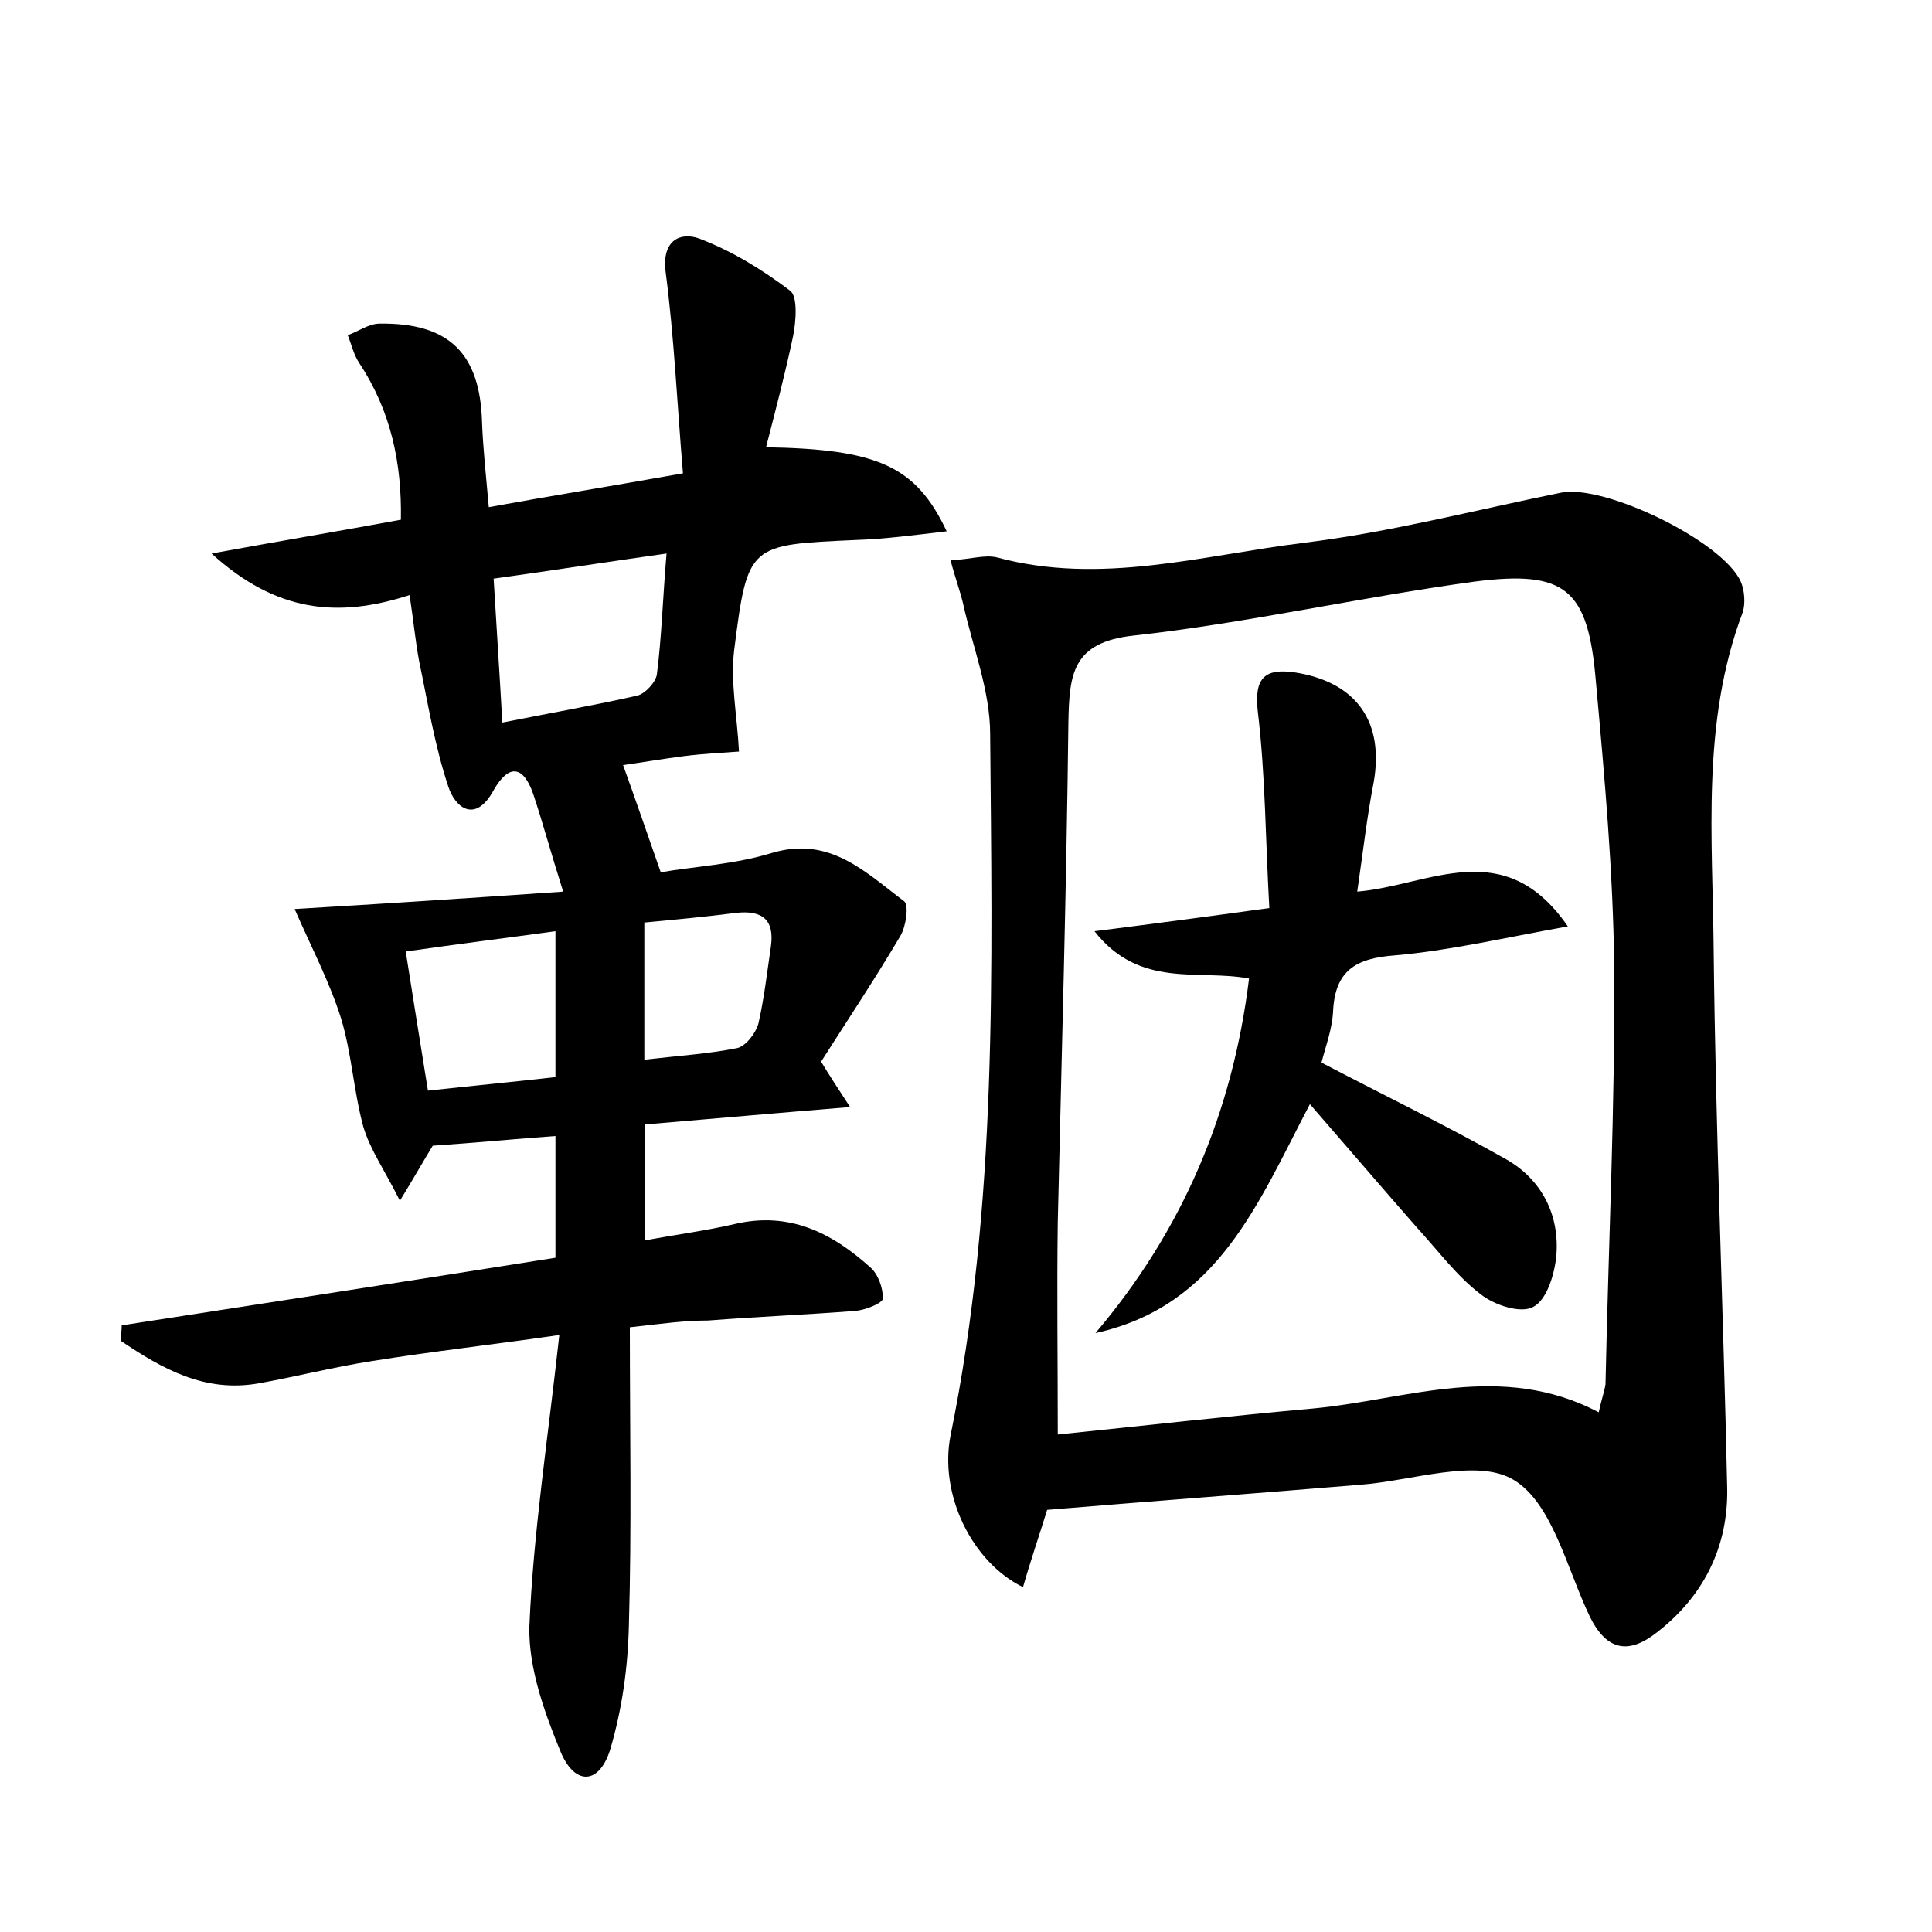 <?xml version="1.0" encoding="utf-8"?>
<!-- Generator: Adobe Illustrator 22.0.0, SVG Export Plug-In . SVG Version: 6.00 Build 0)  -->
<svg version="1.1" id="图层_1" xmlns="http://www.w3.org/2000/svg" xmlns:xlink="http://www.w3.org/1999/xlink" x="0px" y="0px"
	 viewBox="0 0 200 200" style="enable-background:new 0 0 200 200;" xml:space="preserve">
<style type="text/css">
	.st0{fill:#FFFFFF;}
</style>
<g>
	
	<path d="M65.2,137.4c0,10.5,0.2,20.7-0.1,30.9c-0.1,4.3-0.7,8.6-1.9,12.7c-1.1,3.7-3.6,3.9-5.1,0.5c-1.7-4.1-3.4-8.8-3.3-13.1
		c0.4-9.7,1.9-19.3,3.1-30.2c-6.9,1-13.2,1.7-19.4,2.7c-3.9,0.6-7.8,1.6-11.7,2.3c-5.6,1-10-1.5-14.3-4.4c0-0.5,0.1-1,0.1-1.6
		c14.9-2.3,29.8-4.6,44.9-7c0-4.3,0-8.2,0-12.6c-4.2,0.3-8.2,0.7-12.7,1c-0.8,1.3-1.7,2.9-3.4,5.7c-1.6-3.2-3.1-5.3-3.8-7.7
		c-1-3.7-1.2-7.6-2.3-11.2c-1.2-3.8-3.1-7.4-4.8-11.3c8.5-0.5,17.7-1.1,27.8-1.8c-1.3-4.1-2.1-7.1-3.1-10.1c-1-2.9-2.5-3.2-4.1-0.4
		c-1.9,3.5-4,1.8-4.7-0.4c-1.4-4.2-2.1-8.6-3-12.9c-0.4-2.1-0.6-4.3-1-6.9c-7.4,2.4-13.8,1.8-20.5-4.3c7.1-1.3,13.1-2.3,19.6-3.5
		c0.1-5.8-1-11.2-4.3-16.2c-0.6-0.9-0.8-1.9-1.2-2.9c1.1-0.4,2.2-1.2,3.3-1.2c7.2-0.1,10.4,3.1,10.6,10.2c0.1,2.7,0.4,5.4,0.7,8.8
		c6.6-1.2,12.8-2.2,20.1-3.5c-0.6-7.1-0.9-14-1.8-20.9c-0.4-3.3,1.6-4.1,3.5-3.4c3.4,1.3,6.5,3.2,9.4,5.4c0.8,0.6,0.6,3.2,0.3,4.7
		c-0.8,3.8-1.8,7.6-2.8,11.5c11.5,0.2,15.5,1.9,18.7,8.7c-3.4,0.4-6.4,0.8-9.4,0.9c-11.1,0.5-11.2,0.4-12.6,11.4
		c-0.4,3.3,0.3,6.7,0.5,10.5c-1.3,0.1-3.6,0.2-5.9,0.5c-2.3,0.3-4.6,0.7-6.1,0.9c1.3,3.6,2.5,7.1,3.9,11.1c3.4-0.6,7.6-0.8,11.5-2
		c6-1.8,9.7,2,13.7,5c0.5,0.4,0.2,2.6-0.4,3.6c-2.6,4.4-5.4,8.6-8.2,13c0.9,1.5,1.7,2.7,3,4.7c-7.4,0.6-14.1,1.2-21.2,1.8
		c0,3.9,0,7.6,0,12c3.2-0.6,6.3-1,9.3-1.7c5.6-1.3,10,0.9,14,4.5c0.8,0.7,1.3,2.1,1.3,3.2c0,0.5-1.8,1.2-2.8,1.3
		c-5.1,0.4-10.2,0.6-15.3,1C70.9,136.7,68.7,137,65.2,137.4z M52,74.8c5-1,9.6-1.8,14-2.8c0.8-0.2,1.9-1.4,2-2.2
		c0.5-3.9,0.6-7.8,1-12.5c-6.4,0.9-12.1,1.8-17.9,2.6C51.4,65,51.7,69.4,52,74.8z M42,98.5c0.8,5,1.5,9.5,2.3,14.4
		c4.6-0.5,8.8-0.9,13.2-1.4c0-5.1,0-9.9,0-15.1C52.4,97.1,47.6,97.7,42,98.5z M66.7,109.7c3.4-0.4,6.6-0.6,9.6-1.2
		c0.9-0.2,1.9-1.5,2.2-2.5c0.6-2.6,0.9-5.3,1.3-8c0.4-2.8-0.9-3.8-3.6-3.5c-3.1,0.4-6.3,0.7-9.5,1C66.7,100.3,66.7,104.9,66.7,109.7
		z"/>
	<path d="M108.4,156.3c-0.8,2.6-1.7,5.2-2.5,8c-5.3-2.6-8.7-9.6-7.5-15.7c4.9-24,4.3-48.3,4.1-72.6c0-4.5-1.8-9-2.8-13.5
		c-0.3-1.3-0.8-2.6-1.3-4.5c2.1-0.1,3.5-0.6,4.8-0.3c10.7,2.9,21.2-0.2,31.7-1.5c9-1.1,17.8-3.4,26.7-5.2c4.5-0.9,16.7,5,18.6,9.2
		c0.4,0.9,0.5,2.3,0.2,3.2c-4.3,11.4-3.1,23.3-3,35.1c0.2,18.5,1,37.1,1.4,55.6c0.1,6.1-2.5,11.2-7.3,14.9c-2.8,2.2-5.1,2-6.9-1.6
		c-2.4-5-3.9-11.8-7.9-14.2c-3.8-2.3-10.5,0.1-15.9,0.5C130,154.6,119.2,155.4,108.4,156.3z M165.5,146.2c0.3-1.4,0.6-2.2,0.7-2.9
		c0.3-14.4,1-28.8,0.9-43.1c-0.1-9.9-1-19.8-1.9-29.7c-0.8-9.5-3.1-11.5-12.5-10.3c-11.8,1.6-23.6,4.3-35.4,5.6
		c-6.3,0.7-6.6,4-6.7,8.9c-0.2,17.3-0.7,34.5-1.1,51.8c-0.1,7.1,0,14.2,0,22c8.8-0.9,17.6-1.9,26.5-2.7
		C145.6,144.9,155.4,140.9,165.5,146.2z"/>
	
	
	
	
	<path d="M162.3,95.9c-6.7,1.2-12.2,2.5-17.9,3c-4.1,0.3-6.2,1.6-6.4,5.8c-0.1,1.9-0.8,3.7-1.2,5.3c6.5,3.4,12.9,6.5,19.1,10
		c3.7,2.1,5.6,5.8,5.2,10.1c-0.2,1.9-1,4.5-2.4,5.2c-1.3,0.7-4-0.2-5.4-1.3c-2.5-1.9-4.4-4.5-6.6-6.9c-3.6-4.1-7.1-8.2-11.1-12.8
		c-5.4,10.3-9.5,20.9-22.2,23.7c9-10.6,14.2-22.8,15.9-36.7c-5.2-1-11.3,1.1-16-4.9c6.3-0.8,11.6-1.5,18.1-2.4
		c-0.4-7-0.4-13.8-1.2-20.4c-0.4-3.6,0.9-4.4,3.8-4c6.5,1,9.3,5.2,8.2,11.4c-0.7,3.6-1.1,7.2-1.7,11.3
		C147.9,91.7,155.7,86.3,162.3,95.9z"/>
</g>
</svg>
